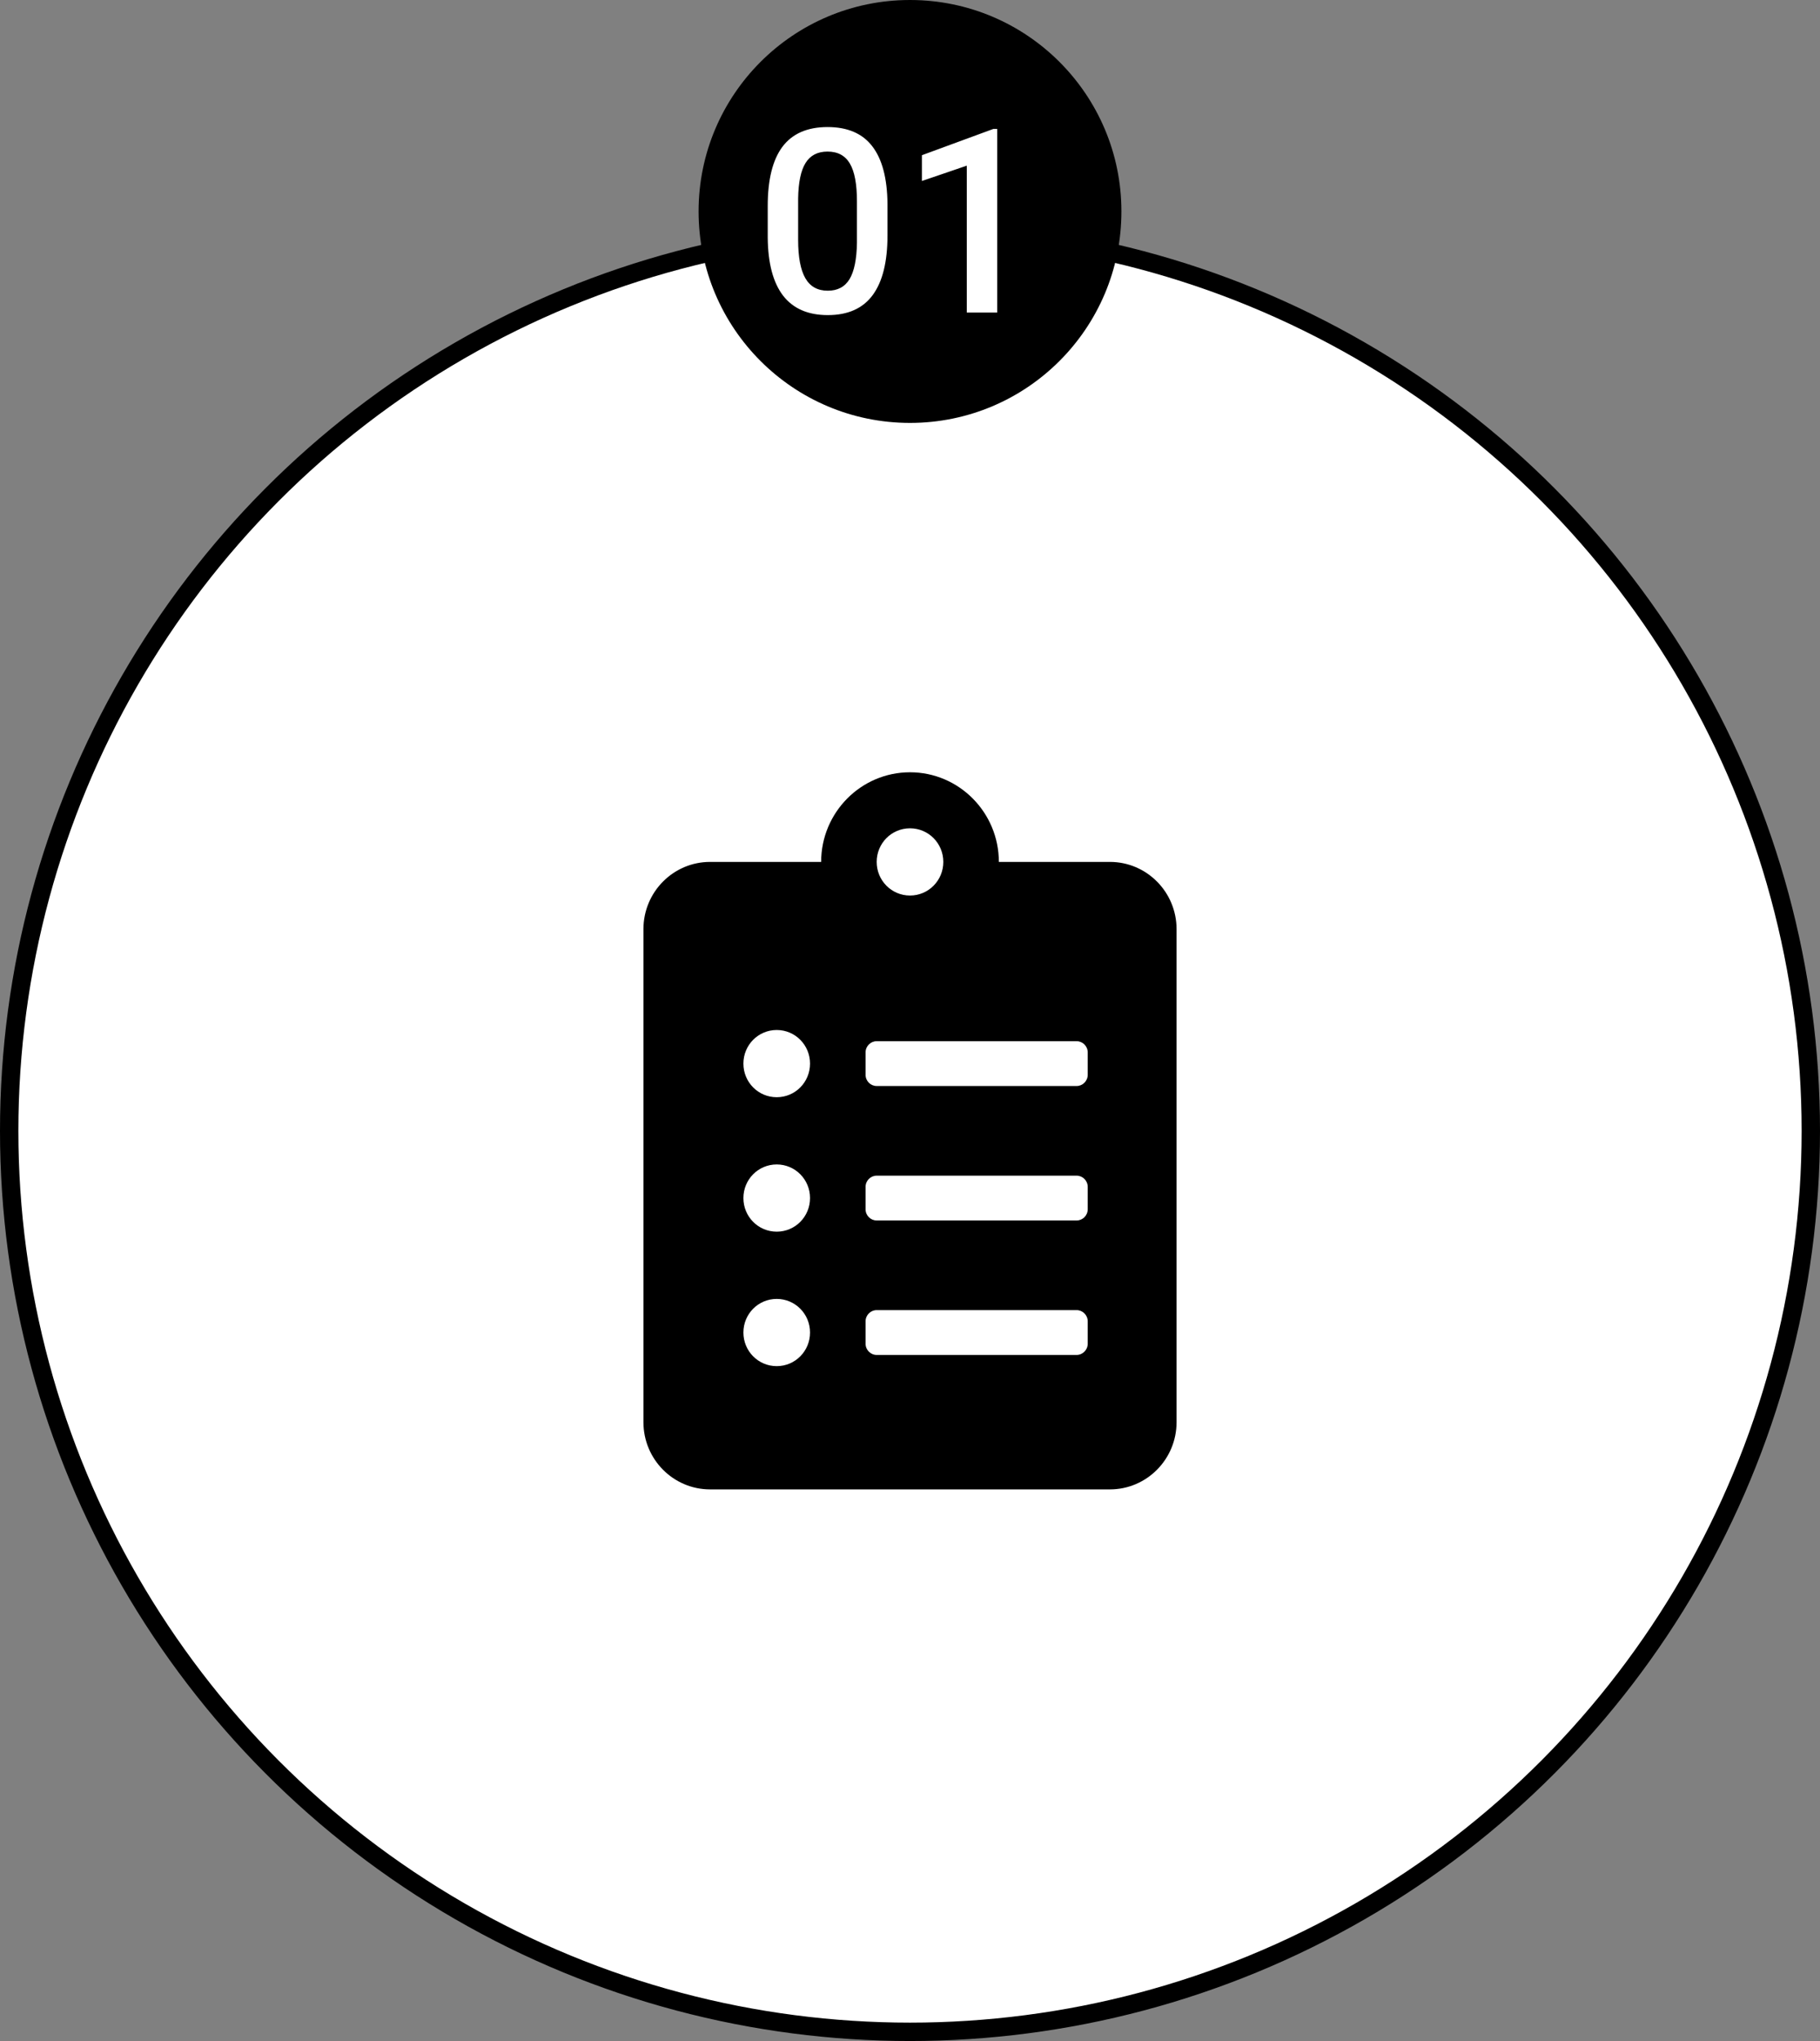 <svg width="99" height="111" viewBox="0 0 99 111" fill="none" xmlns="http://www.w3.org/2000/svg">
<rect x="0" y="0" width="99" height="111" fill="#808080" stroke="none"/>
<circle cx="49.5" cy="61.5" r="49" fill="white" stroke="black"/>
<path d="M60.375 46.875H54.333C54.333 44.186 52.166 42 49.5 42C46.834 42 44.667 44.186 44.667 46.875H38.625C36.624 46.875 35 48.513 35 50.531V77.344C35 79.362 36.624 81 38.625 81H60.375C62.376 81 64 79.362 64 77.344V50.531C64 48.513 62.376 46.875 60.375 46.875ZM42.25 74.297C41.246 74.297 40.438 73.482 40.438 72.469C40.438 71.456 41.246 70.641 42.25 70.641C43.254 70.641 44.062 71.456 44.062 72.469C44.062 73.482 43.254 74.297 42.25 74.297ZM42.25 66.984C41.246 66.984 40.438 66.169 40.438 65.156C40.438 64.143 41.246 63.328 42.25 63.328C43.254 63.328 44.062 64.143 44.062 65.156C44.062 66.169 43.254 66.984 42.25 66.984ZM42.25 59.672C41.246 59.672 40.438 58.857 40.438 57.844C40.438 56.831 41.246 56.016 42.25 56.016C43.254 56.016 44.062 56.831 44.062 57.844C44.062 58.857 43.254 59.672 42.25 59.672ZM49.5 45.047C50.504 45.047 51.312 45.862 51.312 46.875C51.312 47.888 50.504 48.703 49.5 48.703C48.496 48.703 47.688 47.888 47.688 46.875C47.688 45.862 48.496 45.047 49.5 45.047ZM59.167 73.078C59.167 73.413 58.895 73.688 58.562 73.688H47.688C47.355 73.688 47.083 73.413 47.083 73.078V71.859C47.083 71.524 47.355 71.25 47.688 71.25H58.562C58.895 71.25 59.167 71.524 59.167 71.859V73.078ZM59.167 65.766C59.167 66.101 58.895 66.375 58.562 66.375H47.688C47.355 66.375 47.083 66.101 47.083 65.766V64.547C47.083 64.212 47.355 63.938 47.688 63.938H58.562C58.895 63.938 59.167 64.212 59.167 64.547V65.766ZM59.167 58.453C59.167 58.788 58.895 59.062 58.562 59.062H47.688C47.355 59.062 47.083 58.788 47.083 58.453V57.234C47.083 56.899 47.355 56.625 47.688 56.625H58.562C58.895 56.625 59.167 56.899 59.167 57.234V58.453Z" fill="black"/>
<circle cx="49.5" cy="11.5" r="11.5" fill="black"/>
<path d="M48.275 12.81C48.275 14.241 48.007 15.321 47.469 16.05C46.935 16.774 46.122 17.137 45.028 17.137C43.953 17.137 43.142 16.784 42.595 16.077C42.052 15.366 41.774 14.316 41.761 12.926V11.203C41.761 9.772 42.027 8.699 42.56 7.983C43.098 7.268 43.916 6.91 45.015 6.91C46.104 6.91 46.915 7.259 47.448 7.956C47.986 8.653 48.262 9.697 48.275 11.087V12.81ZM46.614 10.95C46.614 10.016 46.487 9.332 46.231 8.899C45.976 8.462 45.571 8.243 45.015 8.243C44.472 8.243 44.074 8.451 43.818 8.865C43.563 9.275 43.429 9.918 43.415 10.793V13.049C43.415 13.979 43.545 14.671 43.805 15.127C44.065 15.583 44.472 15.81 45.028 15.81C45.562 15.81 45.956 15.601 46.211 15.182C46.466 14.758 46.601 14.097 46.614 13.199V10.95ZM54.243 17H52.589V9.009L50.148 9.843V8.441L54.031 7.013H54.243V17Z" fill="white"/>
</svg>
